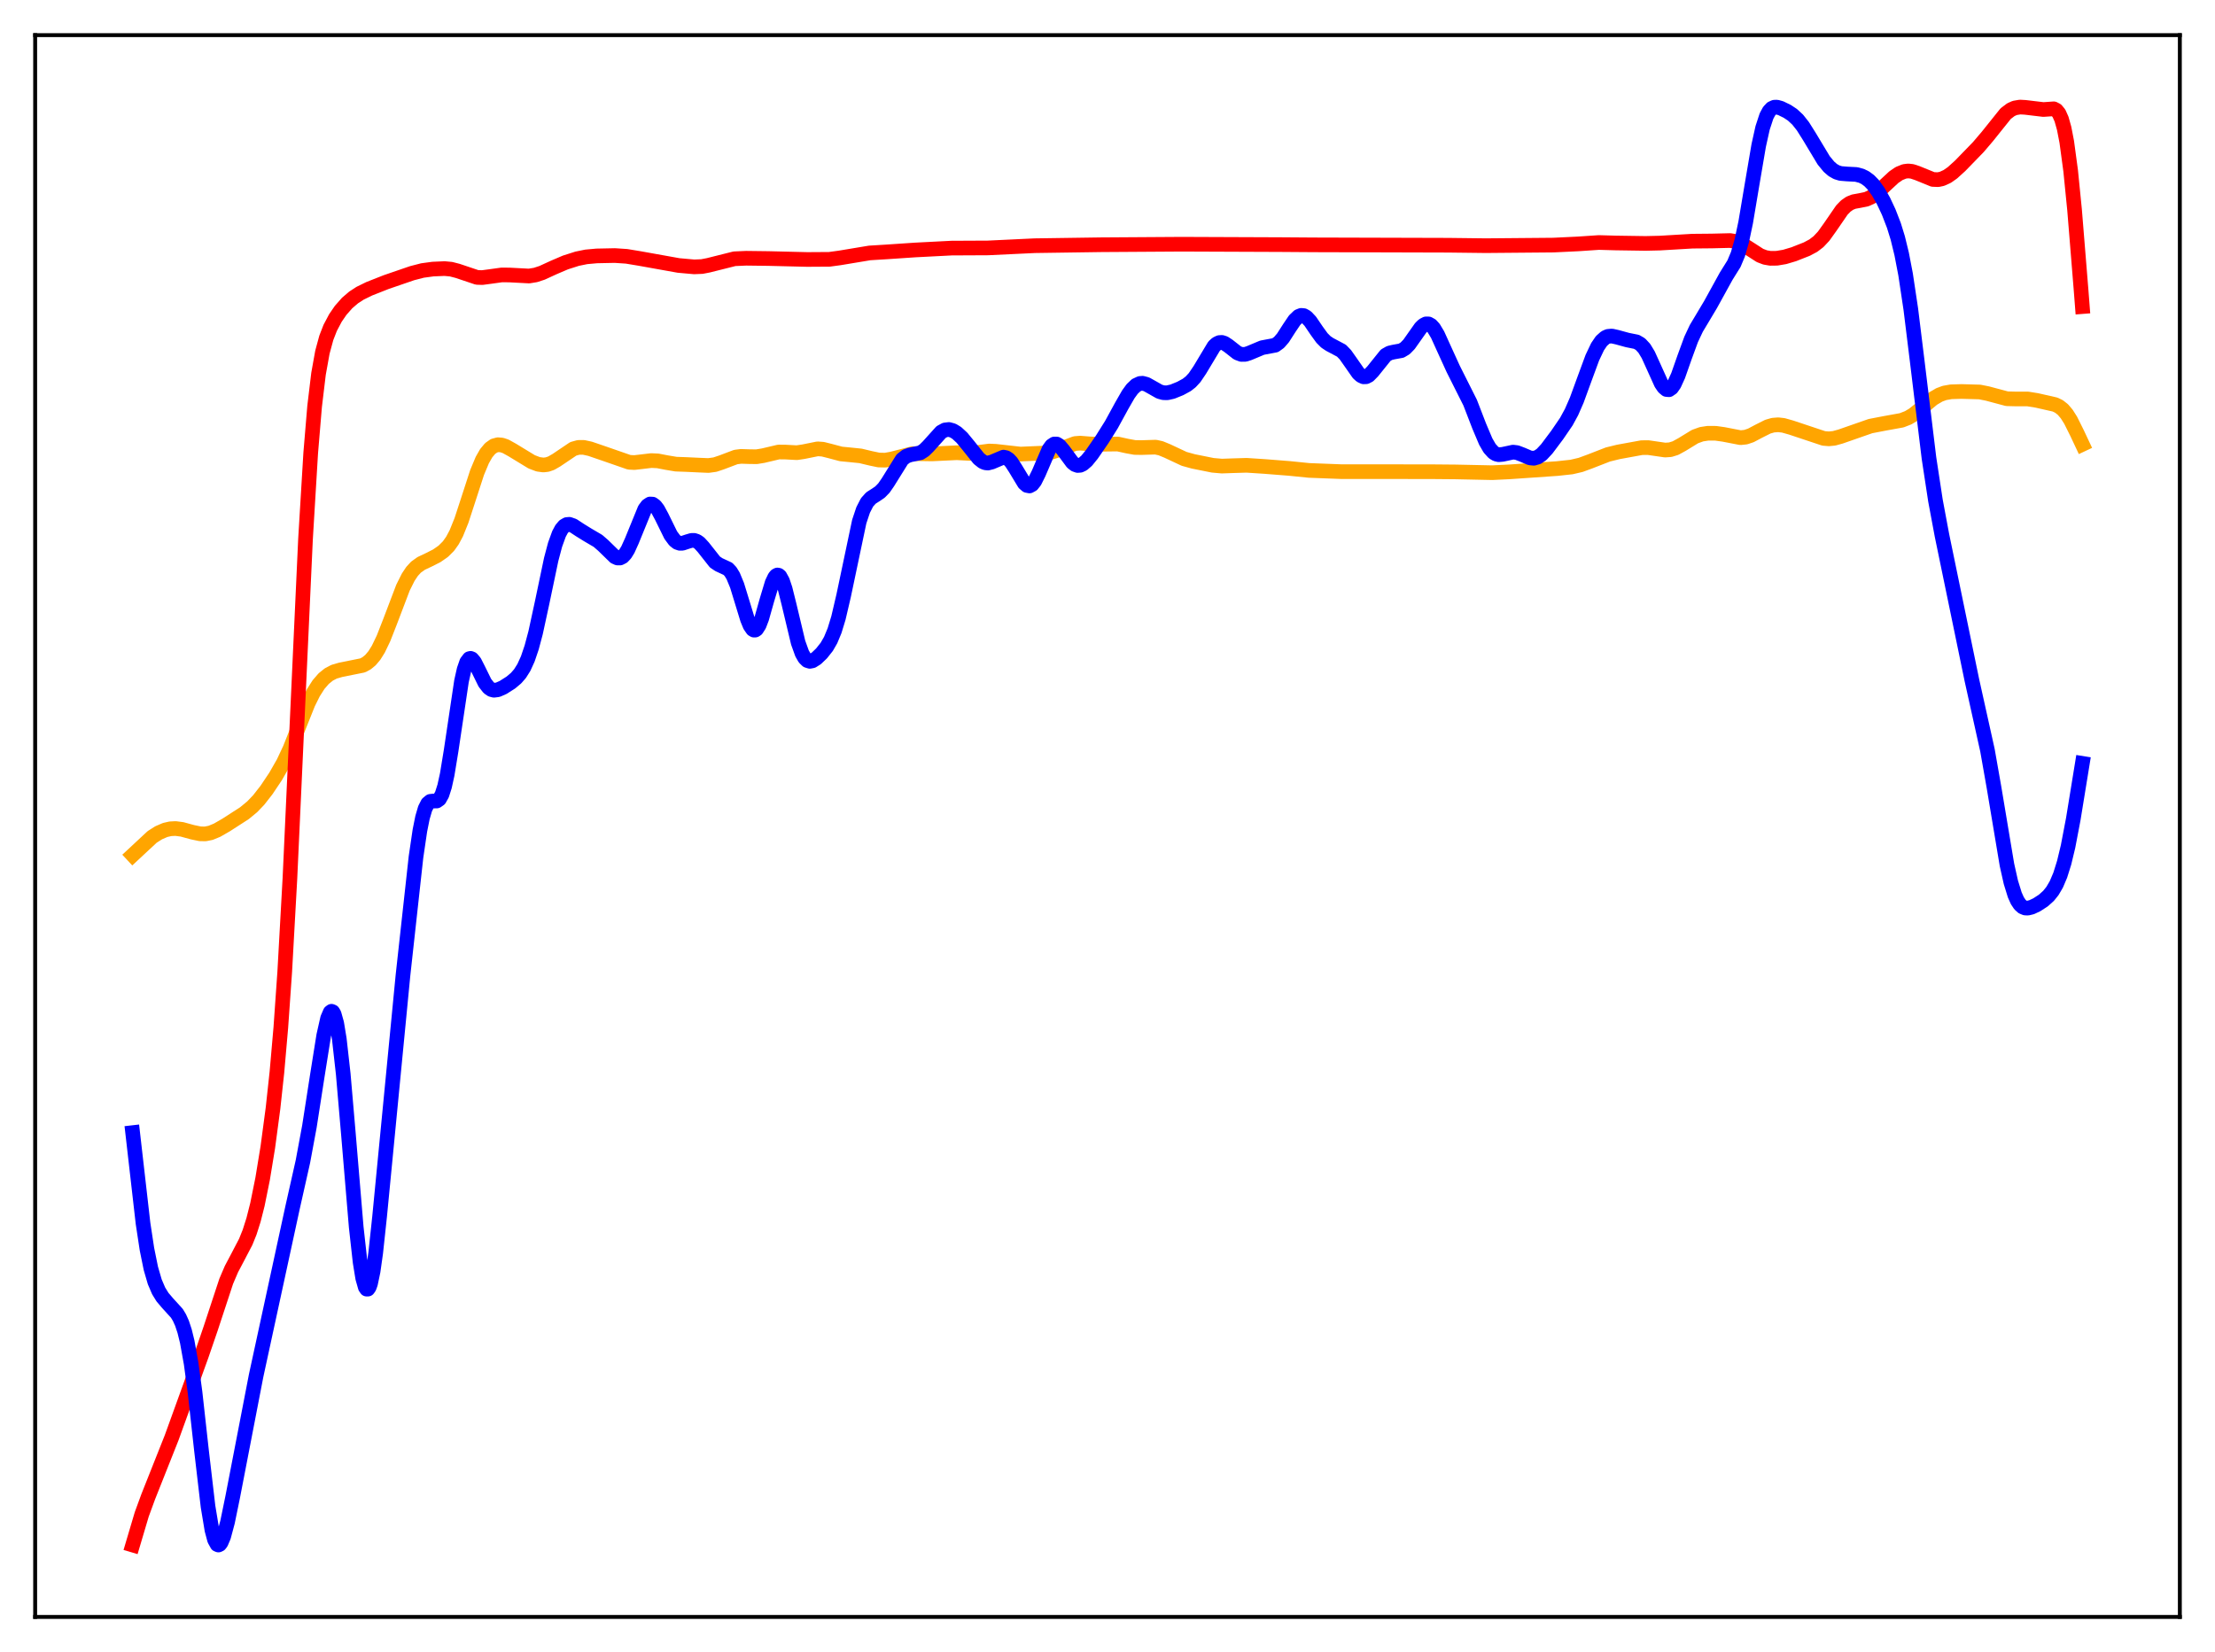 <?xml version="1.0" encoding="utf-8" standalone="no"?>
<!DOCTYPE svg PUBLIC "-//W3C//DTD SVG 1.1//EN"
  "http://www.w3.org/Graphics/SVG/1.1/DTD/svg11.dtd">
<svg xmlns:xlink="http://www.w3.org/1999/xlink" width="453.6pt" height="338.4pt" viewBox="0 0 453.6 338.4" xmlns="http://www.w3.org/2000/svg" version="1.1">
 <defs>
  <style type="text/css">*{stroke-linejoin: round; stroke-linecap: butt}</style>
 </defs>
 <g id="figure_1">
  <g id="patch_1">
   <path d="M 0 338.4 
L 453.6 338.4 
L 453.6 0 
L 0 0 
z
" style="fill: #ffffff"/>
  </g>
  <g id="axes_1">
   <g id="patch_2">
    <path d="M 7.2 331.2 
L 446.4 331.2 
L 446.4 7.2 
L 7.2 7.2 
z
" style="fill: #ffffff"/>
   </g>
   <g id="matplotlib.axis_1"/>
   <g id="matplotlib.axis_2"/>
   <g id="line2d_1">
    <path d="M 27.164 175.149 
L 31.156 171.432 
L 32.487 170.584 
L 33.818 170.01 
L 34.883 169.764 
L 35.948 169.71 
L 37.279 169.882 
L 39.408 170.464 
L 41.005 170.797 
L 42.07 170.807 
L 43.135 170.595 
L 44.465 170.046 
L 46.329 168.972 
L 50.055 166.568 
L 51.652 165.251 
L 52.983 163.858 
L 54.58 161.813 
L 56.444 159.028 
L 58.041 156.232 
L 59.372 153.398 
L 60.969 149.386 
L 63.098 144.056 
L 64.163 141.908 
L 65.228 140.234 
L 66.292 139.002 
L 67.357 138.144 
L 68.422 137.591 
L 69.753 137.205 
L 74.278 136.293 
L 75.076 135.86 
L 75.875 135.202 
L 76.673 134.253 
L 77.472 132.974 
L 78.537 130.76 
L 79.868 127.363 
L 82.529 120.366 
L 83.594 118.235 
L 84.393 117.037 
L 85.191 116.169 
L 86.256 115.407 
L 87.853 114.653 
L 89.45 113.843 
L 90.781 112.915 
L 91.846 111.851 
L 92.644 110.73 
L 93.443 109.233 
L 94.508 106.597 
L 95.839 102.518 
L 97.702 96.781 
L 98.767 94.237 
L 99.565 92.837 
L 100.364 91.875 
L 101.162 91.312 
L 101.961 91.094 
L 102.759 91.156 
L 103.558 91.428 
L 104.889 92.167 
L 108.881 94.598 
L 110.212 95.103 
L 111.277 95.246 
L 112.076 95.153 
L 112.874 94.879 
L 113.939 94.269 
L 117.399 91.938 
L 118.464 91.643 
L 119.529 91.639 
L 120.86 91.932 
L 123.788 92.936 
L 128.845 94.692 
L 129.91 94.747 
L 131.507 94.565 
L 133.37 94.341 
L 134.701 94.403 
L 136.564 94.761 
L 138.428 95.073 
L 140.557 95.148 
L 143.219 95.274 
L 145.082 95.352 
L 146.413 95.169 
L 147.744 94.726 
L 150.672 93.618 
L 151.737 93.481 
L 153.334 93.533 
L 154.931 93.555 
L 156.262 93.338 
L 159.456 92.586 
L 160.787 92.596 
L 163.183 92.726 
L 164.513 92.529 
L 167.441 91.939 
L 168.506 92.016 
L 169.837 92.349 
L 172.233 92.984 
L 174.096 93.164 
L 176.225 93.382 
L 178.355 93.892 
L 179.952 94.224 
L 181.283 94.257 
L 182.614 94.018 
L 186.873 92.93 
L 188.47 92.936 
L 190.865 92.975 
L 195.923 92.735 
L 198.585 92.872 
L 200.182 92.696 
L 202.577 92.385 
L 203.908 92.443 
L 208.966 93.012 
L 214.822 92.76 
L 216.153 92.369 
L 220.145 90.85 
L 221.21 90.769 
L 223.073 90.917 
L 224.937 91.001 
L 228.929 90.953 
L 230.793 91.365 
L 232.39 91.655 
L 233.721 91.678 
L 236.649 91.589 
L 237.713 91.823 
L 239.044 92.372 
L 242.505 93.993 
L 244.368 94.508 
L 248.361 95.31 
L 250.224 95.472 
L 252.353 95.397 
L 255.281 95.309 
L 259.008 95.552 
L 264.065 95.952 
L 268.058 96.356 
L 274.713 96.611 
L 292.813 96.619 
L 298.137 96.666 
L 305.59 96.823 
L 309.05 96.657 
L 318.899 95.978 
L 321.827 95.659 
L 323.69 95.225 
L 325.553 94.543 
L 329.28 93.093 
L 331.409 92.571 
L 336.201 91.696 
L 337.532 91.686 
L 339.129 91.917 
L 340.992 92.188 
L 342.057 92.115 
L 343.121 91.784 
L 344.452 91.055 
L 347.114 89.425 
L 348.445 88.945 
L 349.776 88.742 
L 351.373 88.755 
L 352.97 88.98 
L 356.431 89.65 
L 357.495 89.54 
L 358.56 89.18 
L 360.157 88.334 
L 362.02 87.398 
L 363.085 87.092 
L 364.15 87.007 
L 365.215 87.13 
L 366.812 87.583 
L 373.466 89.801 
L 374.531 89.887 
L 375.596 89.783 
L 376.927 89.415 
L 383.049 87.279 
L 385.977 86.717 
L 389.437 86.09 
L 390.768 85.573 
L 391.833 84.934 
L 393.43 83.653 
L 395.825 81.66 
L 397.156 80.878 
L 398.221 80.488 
L 399.552 80.254 
L 401.681 80.189 
L 405.408 80.293 
L 407.005 80.61 
L 410.998 81.676 
L 412.595 81.716 
L 415.257 81.722 
L 417.12 82.021 
L 420.847 82.866 
L 421.645 83.253 
L 422.444 83.879 
L 423.242 84.816 
L 424.041 86.083 
L 425.372 88.753 
L 426.436 91.018 
L 426.436 91.018 
" clip-path="url(#p3bb5ac90c9)" style="fill: none; stroke: #ffa500; stroke-width: 3; stroke-linecap: square"/>
   </g>
   <g id="line2d_2">
    <path d="M 27.164 316.473 
L 29.027 310.197 
L 30.358 306.567 
L 35.149 294.5 
L 41.271 277.573 
L 43.135 272.135 
L 46.329 262.441 
L 47.393 259.957 
L 48.724 257.432 
L 50.321 254.373 
L 51.12 252.389 
L 51.919 249.877 
L 52.717 246.725 
L 53.782 241.465 
L 54.847 234.967 
L 55.911 226.993 
L 56.71 219.617 
L 57.508 210.49 
L 58.307 199.09 
L 59.372 179.923 
L 60.703 150.899 
L 62.566 110.397 
L 63.631 92.771 
L 64.429 83.235 
L 65.228 76.575 
L 66.026 72.14 
L 66.825 69.198 
L 67.623 67.146 
L 68.688 65.138 
L 69.753 63.582 
L 71.084 62.071 
L 72.415 60.93 
L 73.745 60.065 
L 75.609 59.152 
L 79.069 57.787 
L 84.393 55.957 
L 86.522 55.407 
L 88.652 55.119 
L 91.047 55.016 
L 92.378 55.14 
L 93.709 55.484 
L 97.702 56.825 
L 98.767 56.856 
L 100.364 56.644 
L 102.759 56.313 
L 104.356 56.33 
L 108.349 56.539 
L 109.68 56.32 
L 111.011 55.882 
L 113.407 54.783 
L 115.802 53.758 
L 118.198 52.994 
L 120.061 52.615 
L 122.191 52.421 
L 125.917 52.344 
L 128.313 52.505 
L 130.975 52.945 
L 138.96 54.377 
L 142.154 54.663 
L 143.751 54.597 
L 145.082 54.339 
L 150.406 53.004 
L 152.801 52.899 
L 157.327 52.955 
L 165.312 53.149 
L 169.837 53.12 
L 171.967 52.83 
L 178.089 51.812 
L 181.549 51.599 
L 187.405 51.204 
L 194.858 50.821 
L 202.311 50.785 
L 211.894 50.328 
L 225.469 50.131 
L 241.972 50.025 
L 262.202 50.105 
L 269.123 50.154 
L 296.54 50.231 
L 304.259 50.323 
L 318.1 50.203 
L 323.158 49.961 
L 327.417 49.674 
L 330.877 49.77 
L 336.999 49.861 
L 339.927 49.793 
L 346.582 49.4 
L 350.575 49.363 
L 354.301 49.271 
L 355.366 49.45 
L 356.431 49.837 
L 357.761 50.611 
L 360.423 52.327 
L 361.488 52.733 
L 362.553 52.916 
L 363.884 52.898 
L 365.481 52.627 
L 367.344 52.072 
L 370.006 51.023 
L 371.337 50.314 
L 372.401 49.5 
L 373.466 48.363 
L 374.797 46.503 
L 377.193 43.018 
L 377.991 42.197 
L 378.79 41.637 
L 379.588 41.311 
L 380.919 41.068 
L 382.25 40.792 
L 383.315 40.304 
L 384.38 39.525 
L 385.977 38.004 
L 387.84 36.276 
L 388.905 35.55 
L 389.969 35.118 
L 390.768 35.016 
L 391.567 35.102 
L 392.631 35.455 
L 395.825 36.755 
L 396.89 36.798 
L 397.689 36.631 
L 398.753 36.146 
L 399.818 35.405 
L 401.415 33.96 
L 405.142 30.118 
L 407.005 27.929 
L 410.732 23.277 
L 411.796 22.469 
L 412.595 22.113 
L 413.66 21.931 
L 414.724 21.989 
L 418.451 22.434 
L 420.58 22.288 
L 421.113 22.564 
L 421.645 23.211 
L 422.177 24.4 
L 422.71 26.3 
L 423.242 29.056 
L 424.041 34.976 
L 424.839 42.974 
L 426.17 59.373 
L 426.436 62.801 
L 426.436 62.801 
" clip-path="url(#p3bb5ac90c9)" style="fill: none; stroke: #ff0000; stroke-width: 3; stroke-linecap: square"/>
   </g>
   <g id="line2d_3">
    <path d="M 27.164 232 
L 29.293 250.604 
L 30.092 255.862 
L 30.89 259.795 
L 31.689 262.548 
L 32.487 264.415 
L 33.286 265.708 
L 34.351 266.957 
L 36.214 269.003 
L 36.746 269.876 
L 37.279 271.06 
L 37.811 272.677 
L 38.343 274.842 
L 39.142 279.289 
L 39.94 285.193 
L 41.271 297.189 
L 42.602 308.586 
L 43.401 313.401 
L 43.933 315.397 
L 44.465 316.363 
L 44.732 316.473 
L 44.998 316.349 
L 45.264 316.008 
L 45.796 314.756 
L 46.595 311.774 
L 47.66 306.59 
L 52.451 281.781 
L 59.904 247.383 
L 62.033 237.91 
L 63.364 230.738 
L 64.961 220.466 
L 66.292 212.115 
L 67.091 208.571 
L 67.623 207.335 
L 67.889 207.141 
L 68.156 207.257 
L 68.422 207.7 
L 68.954 209.601 
L 69.487 212.843 
L 70.285 219.95 
L 71.35 232.305 
L 72.947 251.345 
L 73.745 258.525 
L 74.278 261.807 
L 74.81 263.68 
L 75.076 264.058 
L 75.343 264.057 
L 75.609 263.679 
L 75.875 262.934 
L 76.407 260.4 
L 76.94 256.625 
L 77.738 249.184 
L 82.529 199.735 
L 85.191 175.537 
L 85.99 170.114 
L 86.522 167.461 
L 87.055 165.638 
L 87.587 164.584 
L 88.119 164.145 
L 88.652 164.083 
L 89.45 164.07 
L 89.983 163.693 
L 90.515 162.743 
L 91.047 161.073 
L 91.58 158.646 
L 92.378 153.787 
L 94.508 139.516 
L 95.04 137.146 
L 95.572 135.61 
L 96.105 134.911 
L 96.371 134.851 
L 96.637 134.959 
L 97.169 135.586 
L 97.968 137.158 
L 99.299 139.866 
L 100.097 140.887 
L 100.63 141.248 
L 101.162 141.386 
L 101.961 141.284 
L 103.025 140.815 
L 104.623 139.8 
L 105.687 138.901 
L 106.486 137.983 
L 107.284 136.718 
L 108.083 134.965 
L 108.881 132.609 
L 109.68 129.612 
L 111.011 123.476 
L 112.874 114.592 
L 113.673 111.577 
L 114.471 109.368 
L 115.004 108.375 
L 115.536 107.747 
L 116.068 107.441 
L 116.601 107.398 
L 117.399 107.68 
L 118.73 108.555 
L 120.327 109.545 
L 122.457 110.796 
L 123.521 111.72 
L 125.917 114.058 
L 126.449 114.295 
L 126.982 114.297 
L 127.514 114.022 
L 128.047 113.449 
L 128.579 112.584 
L 129.377 110.822 
L 132.039 104.307 
L 132.572 103.594 
L 133.104 103.239 
L 133.636 103.261 
L 134.169 103.643 
L 134.701 104.341 
L 135.5 105.819 
L 137.363 109.613 
L 138.161 110.69 
L 138.694 111.108 
L 139.226 111.291 
L 139.759 111.278 
L 140.823 110.927 
L 141.622 110.693 
L 142.154 110.688 
L 142.687 110.859 
L 143.219 111.223 
L 144.017 112.09 
L 146.413 115.123 
L 147.212 115.657 
L 149.075 116.523 
L 149.607 117.092 
L 150.14 117.964 
L 150.938 119.898 
L 152.003 123.368 
L 153.068 126.849 
L 153.6 128.141 
L 154.132 128.914 
L 154.399 129.07 
L 154.665 129.062 
L 154.931 128.888 
L 155.463 128.059 
L 155.996 126.669 
L 157.06 122.899 
L 158.125 119.356 
L 158.657 118.241 
L 158.924 117.922 
L 159.19 117.78 
L 159.456 117.821 
L 159.722 118.045 
L 160.255 119.02 
L 160.787 120.614 
L 161.585 123.812 
L 163.449 131.619 
L 164.247 133.841 
L 164.78 134.776 
L 165.312 135.297 
L 165.844 135.465 
L 166.377 135.359 
L 167.175 134.857 
L 168.24 133.838 
L 169.305 132.496 
L 170.103 131.11 
L 170.902 129.186 
L 171.7 126.577 
L 172.765 122.022 
L 175.959 106.844 
L 176.758 104.453 
L 177.556 102.901 
L 178.355 102.011 
L 179.42 101.329 
L 180.218 100.783 
L 181.017 99.961 
L 181.815 98.807 
L 184.743 94.109 
L 185.542 93.475 
L 186.34 93.181 
L 188.47 92.745 
L 189.268 92.232 
L 190.067 91.448 
L 192.729 88.495 
L 193.527 88.066 
L 194.326 87.971 
L 195.124 88.189 
L 195.923 88.674 
L 196.988 89.654 
L 198.319 91.273 
L 200.448 93.939 
L 201.247 94.573 
L 201.779 94.796 
L 202.311 94.849 
L 203.11 94.646 
L 205.505 93.634 
L 206.038 93.749 
L 206.57 94.094 
L 207.103 94.67 
L 207.901 95.896 
L 209.764 98.978 
L 210.297 99.437 
L 210.829 99.541 
L 211.361 99.252 
L 211.894 98.578 
L 212.692 96.976 
L 214.822 92.029 
L 215.354 91.307 
L 215.887 90.948 
L 216.419 90.954 
L 216.951 91.287 
L 217.75 92.228 
L 219.613 94.742 
L 220.145 95.154 
L 220.678 95.343 
L 221.21 95.305 
L 221.743 95.056 
L 222.541 94.363 
L 223.606 93.051 
L 225.735 89.963 
L 227.599 86.988 
L 229.728 83.092 
L 231.059 80.775 
L 231.857 79.675 
L 232.656 78.915 
L 233.455 78.542 
L 233.987 78.505 
L 234.785 78.717 
L 235.85 79.315 
L 237.447 80.218 
L 238.246 80.439 
L 239.044 80.455 
L 240.109 80.217 
L 241.706 79.57 
L 243.037 78.843 
L 243.836 78.217 
L 244.634 77.354 
L 245.699 75.781 
L 248.627 70.904 
L 249.159 70.423 
L 249.692 70.168 
L 250.224 70.136 
L 250.756 70.306 
L 251.555 70.836 
L 253.418 72.298 
L 254.217 72.596 
L 255.015 72.589 
L 255.814 72.329 
L 258.476 71.213 
L 261.137 70.715 
L 261.936 70.139 
L 262.735 69.215 
L 264.065 67.146 
L 265.13 65.571 
L 265.929 64.809 
L 266.461 64.597 
L 266.993 64.647 
L 267.526 64.951 
L 268.324 65.8 
L 269.655 67.762 
L 270.72 69.227 
L 271.519 70.032 
L 272.317 70.564 
L 274.713 71.832 
L 275.511 72.658 
L 276.576 74.167 
L 278.173 76.458 
L 278.705 76.942 
L 279.238 77.186 
L 279.77 77.167 
L 280.303 76.89 
L 281.101 76.077 
L 283.763 72.763 
L 284.561 72.307 
L 285.36 72.118 
L 286.957 71.829 
L 287.756 71.353 
L 288.554 70.533 
L 289.619 69.024 
L 290.95 67.137 
L 291.482 66.623 
L 292.015 66.346 
L 292.547 66.348 
L 293.079 66.646 
L 293.612 67.23 
L 294.41 68.563 
L 295.741 71.498 
L 297.604 75.582 
L 301.065 82.472 
L 302.928 87.297 
L 304.259 90.442 
L 305.057 91.821 
L 305.856 92.7 
L 306.388 93.013 
L 306.921 93.137 
L 307.719 93.067 
L 309.849 92.611 
L 310.647 92.707 
L 311.712 93.112 
L 313.309 93.794 
L 314.108 93.868 
L 314.906 93.634 
L 315.705 93.078 
L 316.769 91.935 
L 318.899 89.091 
L 320.762 86.364 
L 321.827 84.407 
L 322.892 81.974 
L 324.489 77.601 
L 326.086 73.272 
L 327.151 71.024 
L 327.949 69.85 
L 328.748 69.139 
L 329.28 68.901 
L 330.079 68.828 
L 331.143 69.065 
L 333.273 69.648 
L 335.136 70.024 
L 335.935 70.49 
L 336.733 71.352 
L 337.532 72.673 
L 338.596 75.014 
L 340.193 78.551 
L 340.726 79.339 
L 341.258 79.782 
L 341.791 79.829 
L 342.323 79.461 
L 342.855 78.7 
L 343.654 76.95 
L 344.985 73.163 
L 346.316 69.529 
L 347.38 67.261 
L 348.711 65.042 
L 350.308 62.361 
L 353.503 56.559 
L 355.1 53.998 
L 355.898 52.09 
L 356.697 49.311 
L 357.495 45.532 
L 358.826 37.615 
L 360.157 29.796 
L 360.956 26.203 
L 361.754 23.772 
L 362.287 22.777 
L 362.819 22.205 
L 363.351 21.959 
L 363.884 21.941 
L 364.682 22.164 
L 366.013 22.816 
L 367.078 23.522 
L 368.143 24.512 
L 369.207 25.858 
L 370.538 27.972 
L 373.466 32.843 
L 374.531 34.14 
L 375.329 34.834 
L 376.128 35.286 
L 376.927 35.53 
L 378.257 35.64 
L 380.121 35.735 
L 381.185 36.014 
L 381.984 36.407 
L 382.783 36.996 
L 383.581 37.812 
L 384.646 39.28 
L 385.711 41.158 
L 386.775 43.422 
L 387.84 46.175 
L 388.639 48.762 
L 389.437 52.037 
L 390.236 56.205 
L 391.3 63.286 
L 392.631 74.088 
L 395.027 93.833 
L 396.358 102.553 
L 397.689 109.674 
L 403.811 139.302 
L 407.005 153.689 
L 408.336 161.242 
L 410.998 177.158 
L 411.796 180.715 
L 412.595 183.301 
L 413.127 184.488 
L 413.66 185.291 
L 414.192 185.768 
L 414.724 185.988 
L 415.257 186.016 
L 416.055 185.822 
L 417.12 185.32 
L 418.451 184.454 
L 419.516 183.496 
L 420.314 182.502 
L 421.113 181.138 
L 421.911 179.255 
L 422.71 176.704 
L 423.508 173.386 
L 424.573 167.803 
L 426.436 156.369 
L 426.436 156.369 
" clip-path="url(#p3bb5ac90c9)" style="fill: none; stroke: #0000ff; stroke-width: 3; stroke-linecap: square"/>
   </g>
   <g id="patch_3">
    <path d="M 7.2 331.2 
L 7.2 7.2 
" style="fill: none; stroke: #000000; stroke-width: 0.8; stroke-linejoin: miter; stroke-linecap: square"/>
   </g>
   <g id="patch_4">
    <path d="M 446.4 331.2 
L 446.4 7.2 
" style="fill: none; stroke: #000000; stroke-width: 0.8; stroke-linejoin: miter; stroke-linecap: square"/>
   </g>
   <g id="patch_5">
    <path d="M 7.2 331.2 
L 446.4 331.2 
" style="fill: none; stroke: #000000; stroke-width: 0.8; stroke-linejoin: miter; stroke-linecap: square"/>
   </g>
   <g id="patch_6">
    <path d="M 7.2 7.2 
L 446.4 7.2 
" style="fill: none; stroke: #000000; stroke-width: 0.8; stroke-linejoin: miter; stroke-linecap: square"/>
   </g>
  </g>
 </g>
 <defs>
  <clipPath id="p3bb5ac90c9">
   <rect x="7.2" y="7.2" width="439.2" height="324"/>
  </clipPath>
 </defs>
</svg>
